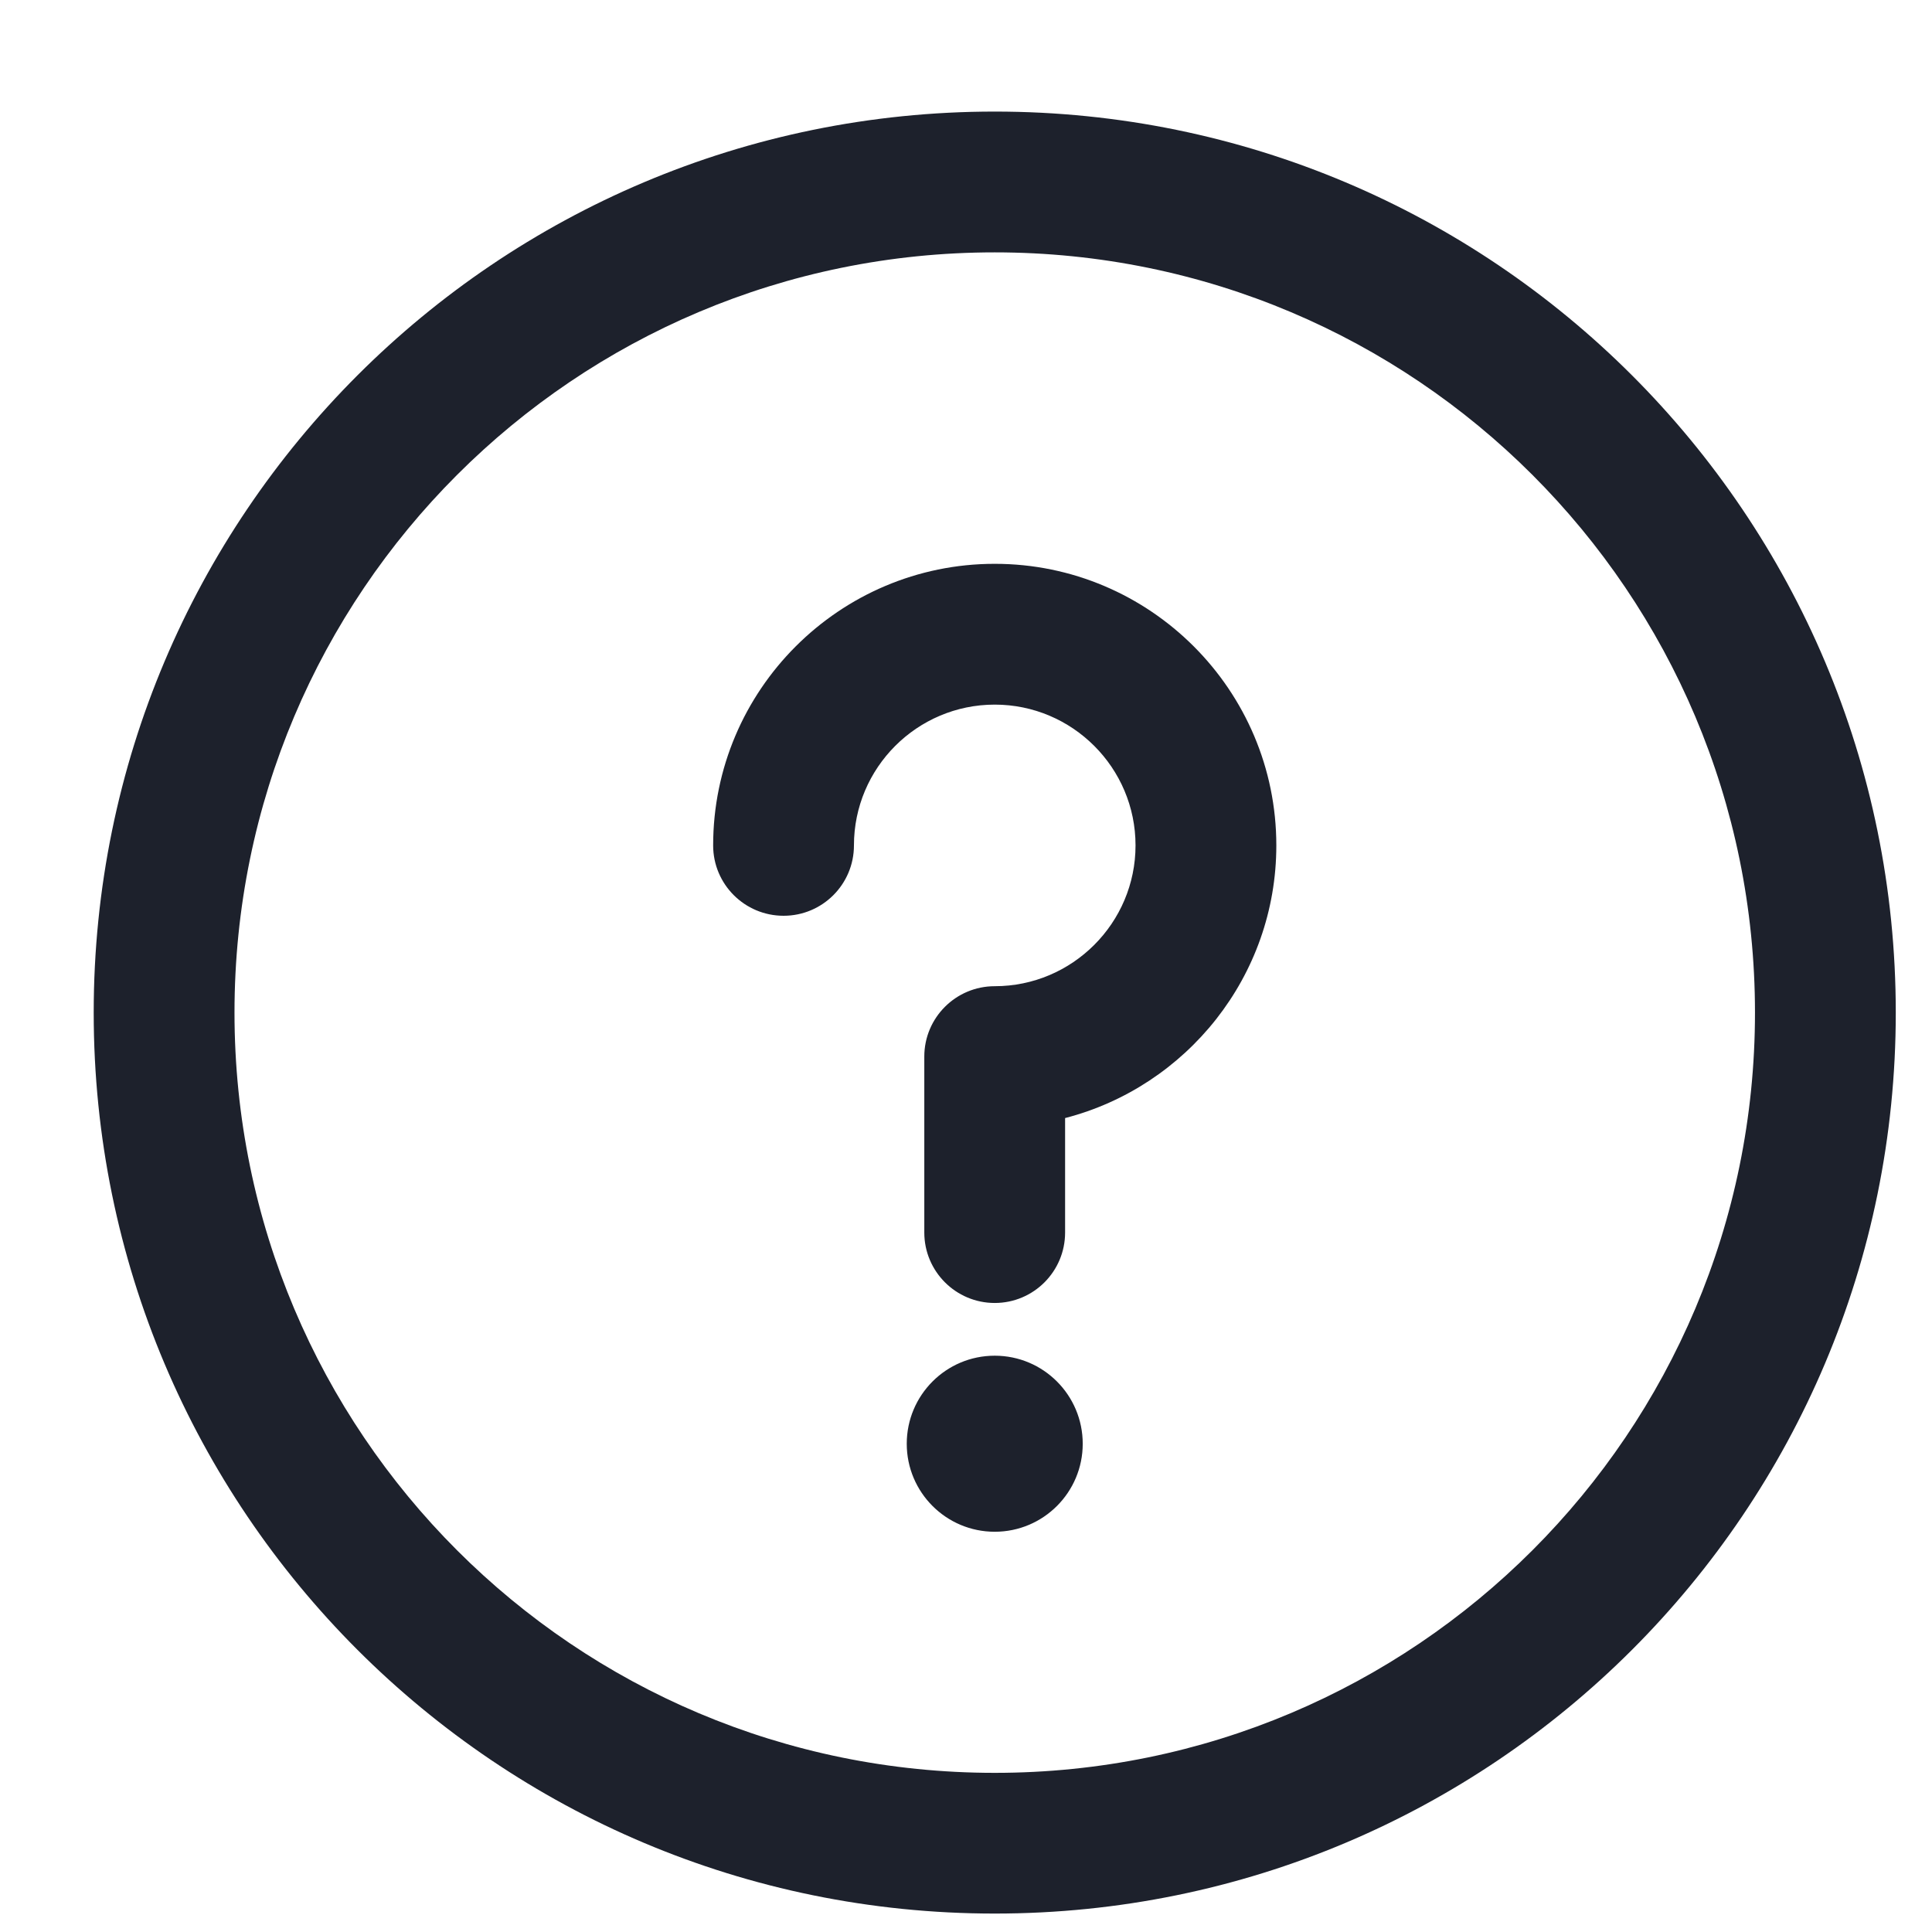 <svg width="24" height="24" viewBox="0 0 24 24" fill="none" xmlns="http://www.w3.org/2000/svg">
<path fill-rule="evenodd" clip-rule="evenodd" d="M12.357 1.386C6.171 1.386 1.164 6.392 1.164 12.579C1.164 18.765 6.17 23.771 12.357 23.771C18.543 23.771 23.55 18.765 23.55 12.579C23.55 6.393 18.544 1.386 12.357 1.386ZM12.357 22.023C7.138 22.023 2.913 17.799 2.913 12.579C2.913 7.359 7.137 3.135 12.357 3.135C17.576 3.135 21.801 7.358 21.801 12.579C21.801 17.798 17.577 22.023 12.357 22.023ZM12.357 19.028C12.961 19.028 13.45 18.538 13.45 17.935C13.45 17.331 12.961 16.841 12.357 16.841C11.753 16.841 11.264 17.331 11.264 17.935C11.264 18.538 11.753 19.028 12.357 19.028ZM8.859 10.502C8.859 8.573 10.428 7.004 12.357 7.004C14.286 7.004 15.855 8.573 15.855 10.502C15.855 12.129 14.738 13.5 13.231 13.889V15.311C13.231 15.794 12.84 16.186 12.357 16.186C11.874 16.186 11.482 15.794 11.482 15.311V13.125C11.482 12.642 11.874 12.251 12.357 12.251C13.321 12.251 14.106 11.466 14.106 10.502C14.106 9.537 13.321 8.753 12.357 8.753C11.393 8.753 10.608 9.537 10.608 10.502C10.608 10.985 10.217 11.376 9.734 11.376C9.251 11.376 8.859 10.985 8.859 10.502Z" fill="#1D212C"/>
</svg>

